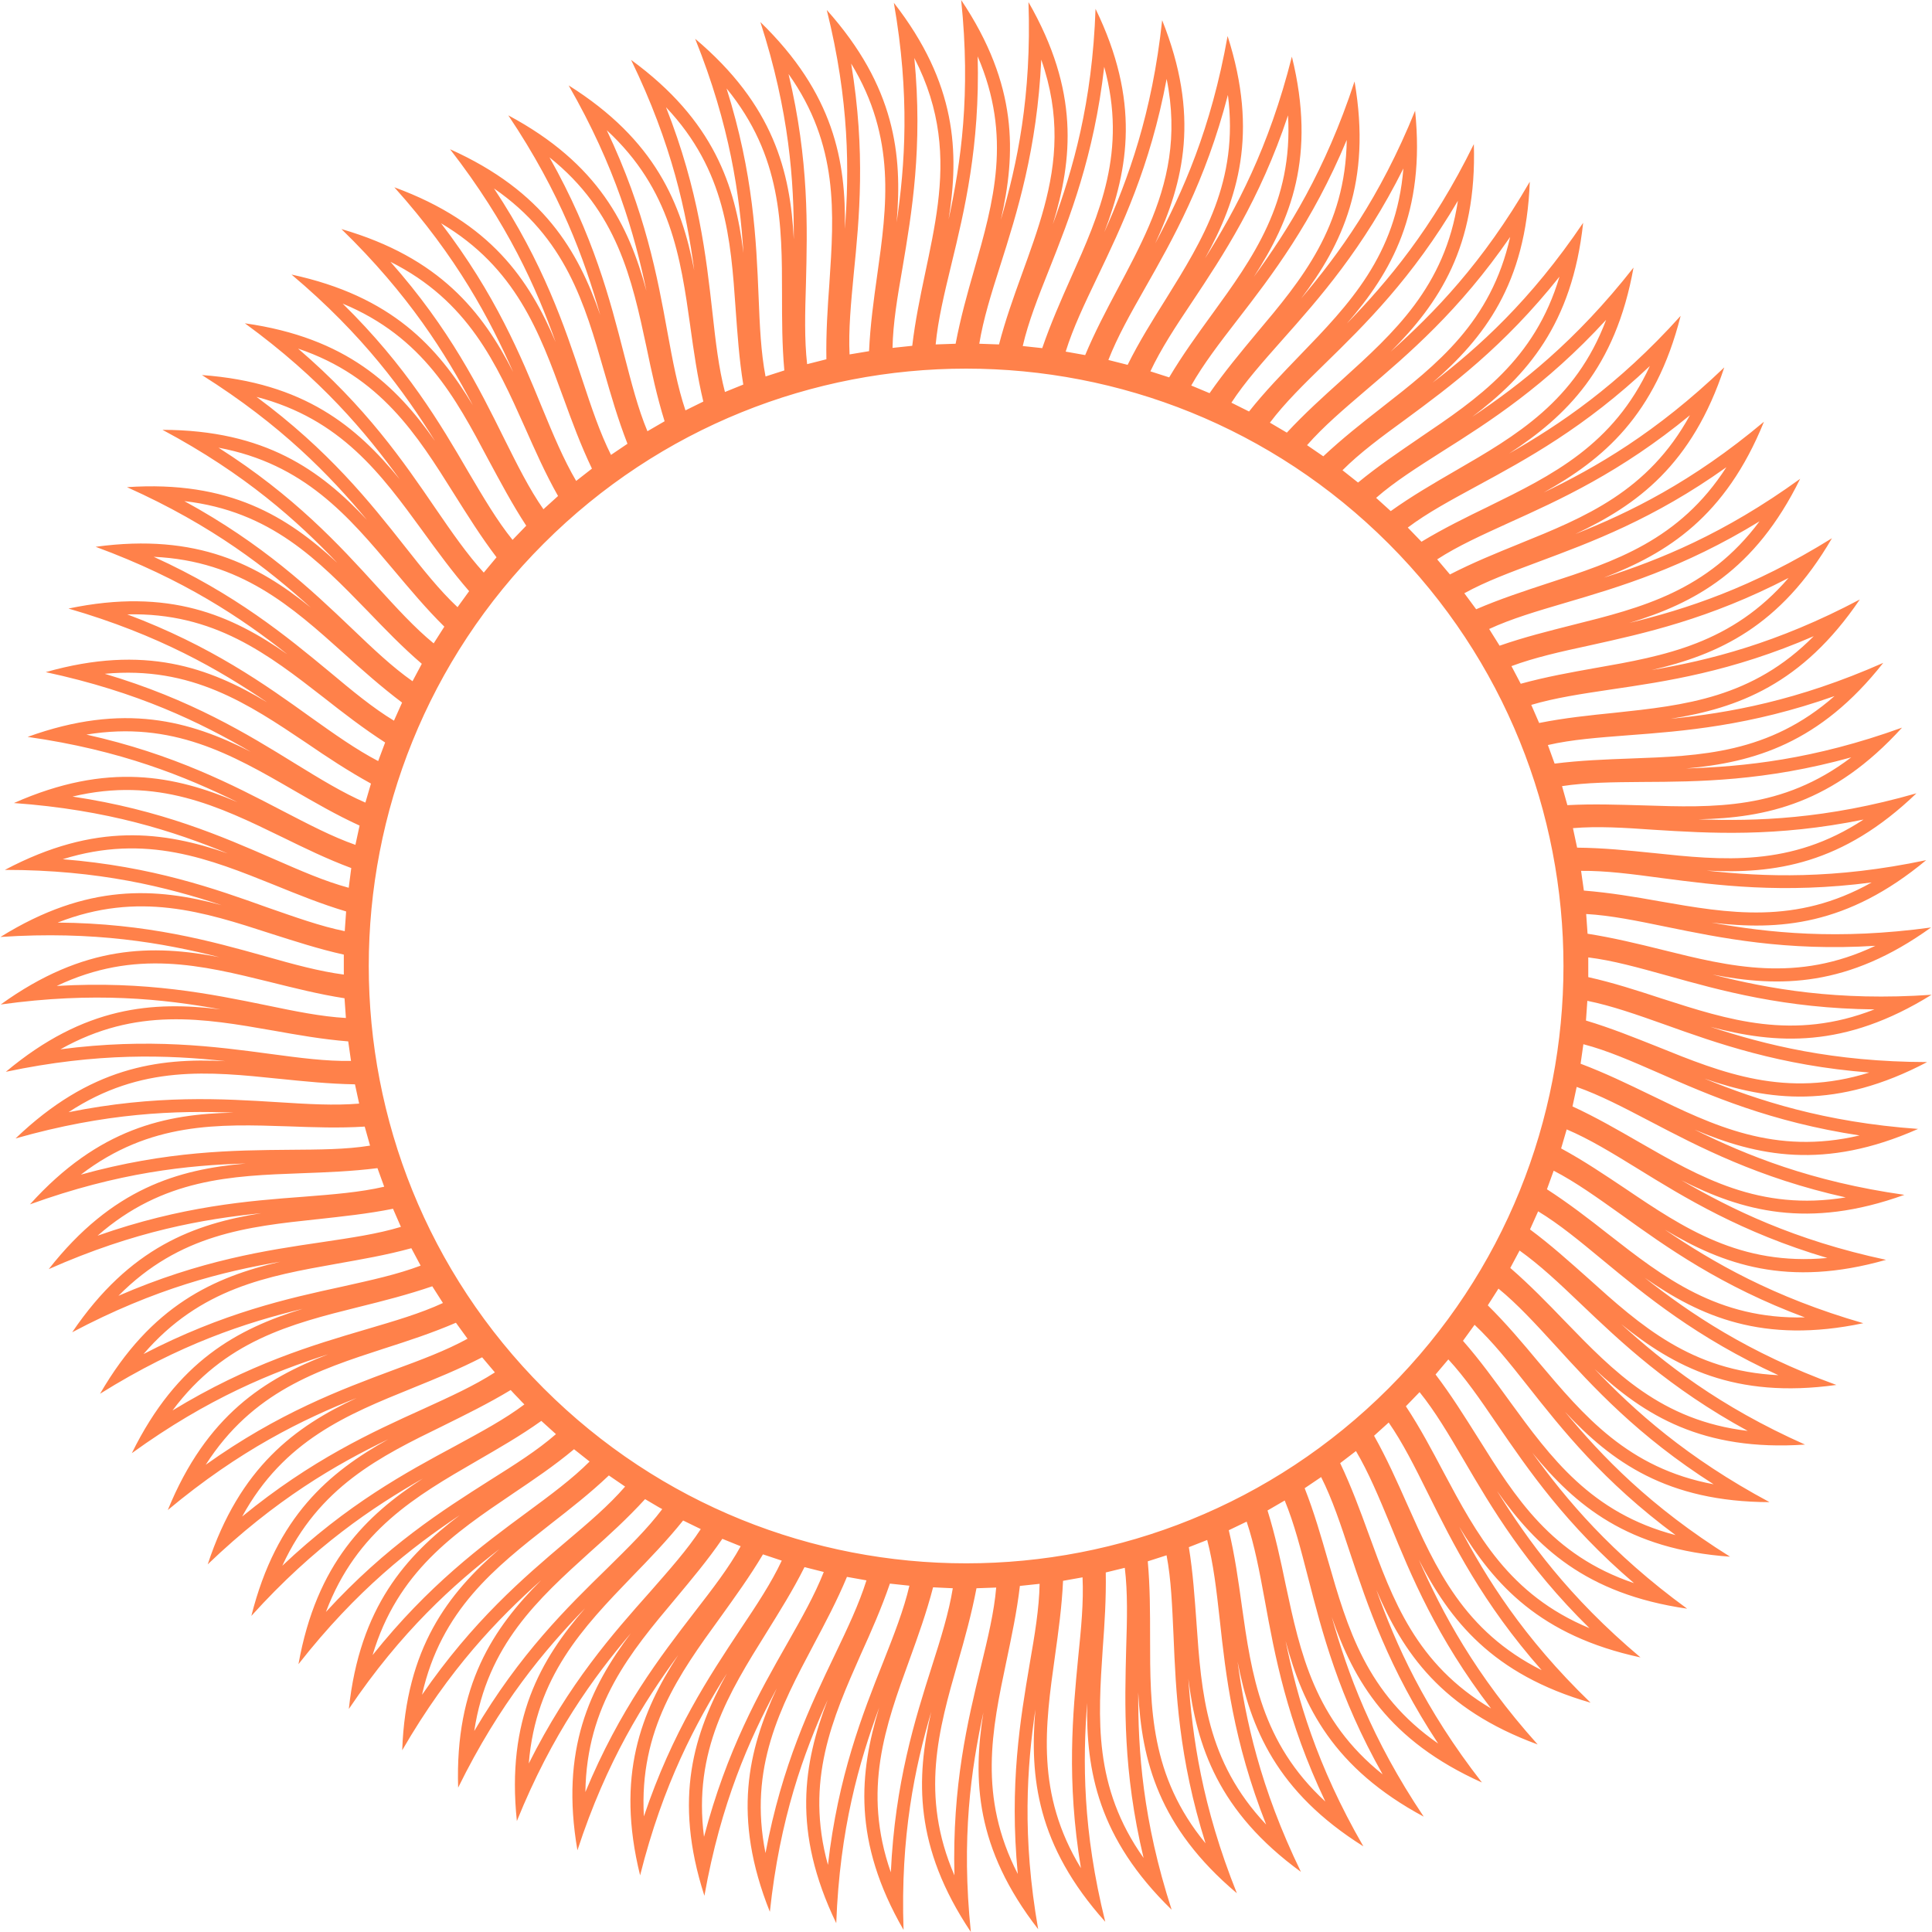 <?xml version="1.0" encoding="utf-8"?>
<svg viewBox="0 0 500 500" xmlns="http://www.w3.org/2000/svg">
  <path d="M 317.697 9.31 C 325.806 34.598 320.34 51.539 311.871 66.855 C 319.859 54.182 328.389 38.264 334.336 14.655 C 340.702 40.423 334.034 56.941 324.487 71.657 C 333.318 59.584 342.927 44.268 350.556 21.083 C 355.061 47.27 347.313 63.25 336.739 77.246 C 346.409 65.832 357.102 51.238 366.23 28.651 C 368.934 55.079 360.103 70.456 348.572 83.731 C 359.024 72.977 370.679 59.225 381.428 37.298 C 382.267 63.849 372.357 78.566 359.925 90.997 C 371.097 81.026 383.713 68.113 395.905 47.03 C 394.943 73.519 384.01 87.515 370.736 99.047 C 382.631 89.918 396.085 77.845 409.718 57.662 C 406.895 84.032 395.002 97.308 381.006 107.878 C 393.437 99.527 407.674 88.477 422.753 69.254 C 418.069 95.441 405.275 107.756 390.557 117.369 C 403.592 109.919 418.611 99.891 434.945 81.747 C 428.455 107.516 414.823 118.929 399.506 127.459 C 413.022 120.97 428.639 111.96 446.239 95.084 C 437.949 120.31 423.595 130.762 407.677 138.213 C 421.613 132.685 437.832 124.819 456.513 109.141 C 446.541 133.768 431.466 143.198 415.067 149.503 C 429.364 144.937 446.122 138.213 465.882 123.915 C 454.167 147.76 438.492 156.111 421.673 161.214 C 436.268 157.67 453.449 152.143 474.109 139.292 C 460.773 162.237 444.557 169.447 427.437 173.41 C 442.215 170.889 459.751 166.563 481.315 155.15 C 466.419 177.134 449.719 183.26 432.362 186.026 C 447.318 184.523 465.099 181.403 487.384 171.549 C 470.985 192.393 453.869 197.317 436.386 198.881 C 451.404 198.4 469.303 196.6 492.248 188.311 C 474.406 207.952 457.05 211.676 439.51 212.038 C 454.467 212.58 472.488 212.038 495.97 205.309 C 476.809 223.749 459.208 226.213 441.669 225.312 C 456.565 226.934 474.586 227.655 498.493 222.608 C 478.069 239.606 460.35 240.869 442.932 238.767 C 457.648 241.411 475.608 243.334 499.755 240.03 C 478.252 255.529 460.472 255.586 443.233 252.221 C 457.771 255.944 475.548 259.129 499.877 257.448 C 477.352 271.444 459.572 270.242 442.635 265.737 C 456.871 270.421 474.35 274.808 498.737 274.865 C 475.25 287.24 457.653 284.837 441.074 279.13 C 454.948 284.776 472.068 290.421 496.394 292.165 C 472.129 302.919 454.707 299.191 438.549 292.344 C 452.003 299.012 468.704 305.798 492.85 309.224 C 467.864 318.234 450.805 313.367 435.127 305.439 C 448.101 312.947 464.26 320.938 488.105 326.043 C 462.639 333.31 445.877 327.245 430.863 318.234 C 443.237 326.642 458.854 335.713 482.219 342.442 C 456.272 347.909 439.991 340.699 425.637 330.67 C 437.409 339.921 452.306 350.071 475.251 358.421 C 448.941 362.087 433.205 353.737 419.568 342.682 C 430.68 352.772 444.856 363.945 467.14 373.856 C 440.651 375.656 425.515 366.287 412.66 354.275 C 423.051 365.147 436.447 377.22 457.951 388.752 C 431.401 388.692 416.986 378.239 405.034 365.387 C 414.585 376.919 427.078 389.953 447.742 402.87 C 421.315 401.009 407.677 389.595 396.565 375.961 C 405.334 388.096 416.928 401.97 436.63 416.324 C 410.321 412.54 397.526 400.227 387.436 385.871 C 395.367 398.605 405.876 413.203 424.557 428.939 C 398.61 423.354 386.715 410.137 377.644 395.122 C 384.613 408.336 394.101 423.713 411.64 440.654 C 386.173 433.326 375.179 419.269 367.191 403.651 C 373.257 417.346 381.668 433.326 397.945 451.464 C 373.016 442.337 363.045 427.619 356.197 411.46 C 361.244 425.574 368.572 442.095 383.529 461.314 C 359.321 450.442 350.372 435.065 344.665 418.487 C 348.75 432.903 354.877 449.901 368.453 470.145 C 345.088 457.591 337.219 441.615 332.713 424.675 C 335.715 439.331 340.644 456.691 352.835 477.832 C 330.37 463.718 323.641 447.257 320.281 430.019 C 322.322 444.854 326.048 462.516 336.68 484.44 C 315.238 468.823 309.71 451.885 307.547 434.464 C 308.57 449.42 311.03 467.32 320.101 489.967 C 299.799 472.847 295.473 455.547 294.573 438.007 C 294.511 453.026 295.713 471.042 303.22 494.232 C 284.177 475.731 281.057 458.251 281.354 440.712 C 280.214 455.608 280.153 473.69 286.039 497.356 C 268.319 477.592 266.458 459.934 267.957 442.394 C 265.794 457.229 264.474 475.25 268.678 499.278 C 252.4 478.317 251.74 460.537 254.502 443.176 C 251.317 457.832 248.734 475.731 251.26 500 C 236.482 477.955 237.084 460.175 240.986 443.058 C 236.782 457.413 232.998 475.074 233.838 499.462 C 220.563 476.455 222.424 458.737 227.532 441.918 C 222.367 455.975 217.321 473.331 216.42 497.719 C 204.888 473.813 207.952 456.333 214.197 439.934 C 208.07 453.568 201.822 470.509 199.24 494.774 C 189.39 470.146 193.655 452.846 201.04 436.928 C 193.953 450.142 186.563 466.603 182.299 490.627 C 174.132 465.339 179.655 448.459 188.124 433.083 C 180.135 445.755 171.606 461.673 165.659 485.34 C 159.293 459.572 165.961 443.054 175.509 428.338 C 166.678 440.411 157.008 455.669 149.439 478.855 C 144.935 452.724 152.682 436.749 163.256 422.691 C 153.586 434.105 142.893 448.7 133.765 471.286 C 131.003 444.916 139.892 429.481 151.423 416.207 C 140.971 426.961 129.317 440.773 118.567 462.639 C 117.728 436.089 127.638 421.372 140.07 408.94 C 128.898 418.912 116.283 431.885 104.09 452.969 C 105.052 426.419 115.985 412.423 129.259 400.892 C 117.365 410.081 103.911 422.094 90.277 442.277 C 93.1 415.906 104.994 402.692 118.99 392.122 C 106.558 400.412 92.321 411.463 77.242 430.684 C 81.926 404.554 94.72 392.183 109.438 382.631 C 96.403 390.081 81.384 400.109 65.051 418.191 C 71.54 392.423 85.173 381.01 100.489 372.48 C 87.035 378.969 71.356 387.979 53.756 404.854 C 62.045 379.686 76.4 369.176 92.318 361.787 C 78.383 367.314 62.163 375.18 43.426 390.797 C 53.458 366.231 68.534 356.801 84.933 350.492 C 70.636 355.058 53.878 361.783 34.118 376.08 C 45.833 352.235 61.508 343.884 78.327 338.719 C 63.732 342.263 46.551 347.791 25.891 360.704 C 39.166 337.758 55.443 330.491 72.563 326.524 C 57.785 329.046 40.249 333.372 18.685 344.785 C 33.581 322.801 50.281 316.731 67.639 313.97 C 52.742 315.473 34.962 318.536 12.616 328.446 C 29.015 307.542 46.131 302.617 63.614 301.114 C 48.657 301.534 30.697 303.395 7.752 311.684 C 25.532 291.982 42.95 288.259 60.49 287.957 C 45.533 287.359 27.455 287.957 4.03 294.625 C 23.191 276.246 40.792 273.721 58.331 274.621 C 43.435 273 25.353 272.34 1.507 277.383 C 21.87 260.324 39.65 259.061 57.068 261.224 C 42.29 258.52 24.392 256.601 0.184 259.961 C 21.748 244.405 39.528 244.405 56.767 247.709 C 42.229 244.044 24.452 240.862 0.123 242.483 C 22.648 228.487 40.428 229.688 57.365 234.255 C 43.129 229.57 25.65 225.126 1.263 225.126 C 24.75 212.694 42.347 215.154 58.926 220.861 C 45.052 215.154 27.932 209.57 3.606 207.826 C 27.871 197.072 45.293 200.738 61.451 207.586 C 47.997 200.979 31.296 194.132 7.15 190.706 C 32.078 181.695 49.195 186.564 64.873 194.552 C 51.899 186.984 35.679 179.053 11.834 173.948 C 37.423 166.681 54.12 172.746 69.138 181.757 C 56.764 173.349 41.147 164.279 17.721 157.492 C 43.73 152.025 59.949 159.235 74.365 169.325 C 62.593 160.012 47.636 149.923 24.751 141.512 C 51.061 137.907 66.797 146.197 80.434 157.251 C 69.322 147.219 55.146 136.049 32.861 126.078 C 59.35 124.277 74.426 133.707 87.282 145.659 C 76.952 134.848 63.555 122.714 42.052 111.239 C 68.602 111.3 82.957 121.691 94.969 134.547 C 85.36 123.014 72.863 110.041 52.261 97.063 C 78.688 98.985 92.326 110.399 103.438 124.033 C 94.669 111.898 83.075 98.024 63.373 83.67 C 89.682 87.393 102.477 99.707 112.567 114.123 C 104.636 101.39 94.066 86.734 75.446 71.055 C 101.393 76.639 113.287 89.796 122.359 104.872 C 115.389 91.597 105.841 76.281 88.363 59.283 C 113.829 66.671 124.823 80.667 132.812 96.285 C 126.746 82.591 118.335 66.611 102.058 48.472 C 126.987 57.6 136.958 72.378 143.806 88.537 C 138.759 74.423 131.431 57.902 116.474 38.623 C 140.682 49.495 149.57 64.871 155.338 81.511 C 151.253 67.095 145.126 50.097 131.55 29.853 C 154.915 42.346 162.724 58.326 167.29 75.263 C 164.226 60.607 159.302 43.247 147.168 22.105 C 169.633 36.219 176.362 52.741 179.665 69.979 C 177.681 55.082 173.958 37.424 163.327 15.498 C 184.769 31.176 190.296 48.052 192.399 65.474 C 191.438 50.517 188.973 32.618 179.906 10.032 C 200.208 27.152 204.534 44.391 205.434 61.931 C 205.496 46.913 204.293 28.953 196.787 5.707 C 215.829 24.208 218.95 41.687 218.653 59.227 C 219.793 44.331 219.854 26.249 213.968 2.583 C 231.688 22.404 233.549 40.066 232.05 57.544 C 234.213 42.71 235.532 24.75 231.328 0.721 C 247.606 21.625 248.266 39.405 245.504 56.762 C 248.689 42.106 251.272 24.265 248.747 0 C 263.525 22.045 262.923 39.825 259.02 56.884 C 263.224 42.53 267.008 24.868 266.169 0.542 C 279.383 23.549 277.583 41.207 272.474 58.025 C 277.639 43.967 282.686 26.611 283.525 2.281 C 295.118 26.127 292.054 43.667 285.806 60.066 C 291.932 46.372 298.181 29.43 300.763 5.226 C 310.613 29.854 306.348 47.092 298.962 63.011 C 306.05 49.797 313.439 33.337 317.703 9.312 L 317.697 9.31 Z M 376.682 121.819 C 392.361 112.748 407.738 103.859 415.664 82.777 C 399.925 99.896 385.452 109.147 373.257 116.834 C 366.767 120.976 360.943 124.642 356.137 128.846 L 359.921 132.272 C 365.387 128.366 371.094 125.062 376.678 121.82 L 376.682 121.819 Z M 393.322 140.678 C 410.08 133.892 426.54 127.224 437.351 107.46 C 419.391 122.238 403.713 129.326 390.56 135.272 C 383.591 138.458 377.285 141.28 371.941 144.763 L 375.244 148.669 C 381.191 145.606 387.256 143.142 393.326 140.681 L 393.322 140.678 Z M 425.338 208.434 C 443.477 209.033 461.2 209.637 479.098 196.003 C 456.752 202.19 439.514 202.309 425.037 202.37 C 417.408 202.431 410.561 202.488 404.255 203.449 L 405.636 208.374 C 412.243 208.016 418.85 208.256 425.339 208.435 L 425.338 208.434 Z M 429.003 270.904 C 445.761 277.69 462.222 284.297 483.786 277.572 C 460.601 275.771 444.38 270.003 430.808 265.14 C 423.541 262.558 417.052 260.277 410.804 259.014 L 410.446 264.118 C 416.873 266.04 422.939 268.501 429.008 270.905 L 429.003 270.904 Z M 416.27 319.437 C 430.568 330.61 444.56 341.482 467.085 340.941 C 445.341 332.831 431.345 322.803 419.63 314.39 C 413.382 309.946 407.797 305.922 402.09 302.977 L 400.347 307.783 C 405.932 311.388 411.158 315.412 416.266 319.437 L 416.27 319.437 Z M 367.434 113.287 C 382.453 103.136 397.166 93.226 403.593 71.6 C 389.117 89.8 375.303 100.012 363.65 108.602 C 357.464 113.107 351.936 117.193 347.435 121.698 L 351.46 124.884 C 356.625 120.619 362.092 116.953 367.439 113.291 L 367.434 113.287 Z M 400.591 150.949 C 417.769 145.364 434.649 139.837 446.783 120.916 C 427.924 134.37 411.765 140.317 398.25 145.364 C 391.041 148.069 384.616 150.411 378.967 153.531 L 382.03 157.674 C 388.157 155.031 394.405 152.99 400.592 150.945 L 400.591 150.949 Z M 407.138 161.703 C 424.678 157.32 441.916 152.994 455.371 134.912 C 435.55 147.046 419.033 151.91 405.155 155.996 C 397.827 158.159 391.219 160.081 385.391 162.782 L 388.095 167.108 C 394.462 164.884 400.768 163.324 407.138 161.703 Z M 412.906 172.875 C 430.747 169.751 448.164 166.627 462.882 149.568 C 442.278 160.26 425.46 163.922 411.346 167.046 C 403.838 168.667 397.11 170.17 391.163 172.391 L 393.566 176.957 C 400.112 175.156 406.54 174.012 412.907 172.871 L 412.906 172.875 Z M 422.034 196.301 C 440.115 195.641 457.834 195.038 474.771 180.142 C 452.849 187.89 435.729 189.213 421.313 190.293 C 413.684 190.892 406.836 191.373 400.591 192.815 L 402.335 197.621 C 409.003 196.782 415.549 196.541 422.038 196.301 L 422.034 196.301 Z M 427.802 220.749 C 445.822 222.672 463.48 224.472 482.283 212.101 C 459.578 216.724 442.397 215.644 427.982 214.745 C 420.291 214.203 413.505 213.783 407.078 214.325 L 408.157 219.372 C 414.886 219.432 421.37 220.093 427.798 220.753 L 427.802 220.749 Z M 429.423 233.242 C 447.265 236.366 464.743 239.429 484.384 228.379 C 461.378 231.381 444.319 229.099 430.026 227.238 C 422.396 226.216 415.61 225.315 409.182 225.376 L 409.903 230.48 C 416.632 231.022 423.056 232.101 429.426 233.242 L 429.423 233.242 Z M 430.144 245.795 C 447.744 250.178 464.983 254.444 485.345 244.773 C 462.16 246.215 445.28 242.732 431.166 239.848 C 423.598 238.288 416.869 236.904 410.502 236.545 L 410.861 241.649 C 417.407 242.671 423.834 244.231 430.144 245.792 L 430.144 245.795 Z M 430.026 258.411 C 447.203 263.938 464.083 269.461 485.105 261.234 C 461.92 260.994 445.341 256.37 431.406 252.463 C 424.018 250.422 417.41 248.557 411.043 247.779 L 411.043 252.883 C 417.533 254.325 423.777 256.366 430.026 258.411 Z M 427.08 283.339 C 443.358 291.27 459.337 299.018 481.259 293.853 C 458.314 290.37 442.518 283.523 429.3 277.694 C 422.274 274.63 416.025 271.868 409.777 270.243 L 409.056 275.29 C 415.423 277.694 421.247 280.517 427.076 283.339 L 427.08 283.339 Z M 424.319 295.652 C 439.997 304.663 455.374 313.551 477.659 309.889 C 455.015 304.842 439.757 296.854 426.901 290.125 C 420.115 286.581 414.045 283.396 408.041 281.294 L 406.962 286.341 C 412.97 289.103 418.677 292.406 424.323 295.652 L 424.319 295.652 Z M 420.714 307.665 C 435.733 317.816 450.445 327.669 472.914 325.563 C 450.629 318.956 435.973 309.946 423.72 302.378 C 417.174 298.354 411.288 294.749 405.459 292.288 L 404.017 297.213 C 409.904 300.398 415.308 304.061 420.714 307.665 Z M 411.044 330.85 C 424.498 342.985 437.713 354.818 460.238 355.897 C 439.094 346.227 425.819 335.233 414.706 326.044 C 408.82 321.18 403.534 316.793 398.067 313.49 L 395.964 318.175 C 401.309 322.138 406.176 326.525 411.04 330.847 L 411.044 330.85 Z M 404.979 341.901 C 417.594 354.936 429.907 367.669 452.312 370.313 C 431.948 359.201 419.455 347.306 409.003 337.335 C 403.476 332.048 398.49 327.363 393.264 323.64 L 390.861 328.145 C 395.908 332.529 400.47 337.216 404.975 341.901 L 404.979 341.901 Z M 398.193 352.533 C 409.847 366.349 421.26 379.983 443.484 384.129 C 423.843 371.636 412.25 358.903 402.519 348.21 C 397.353 342.565 392.727 337.518 387.802 333.494 L 385.04 337.82 C 389.786 342.504 393.99 347.49 398.193 352.537 L 398.193 352.533 Z M 390.685 362.622 C 401.317 377.217 411.769 391.575 433.634 397.282 C 414.953 383.466 404.261 369.95 395.312 358.598 C 390.567 352.59 386.301 347.246 381.618 342.859 L 378.616 347.002 C 382.999 351.988 386.844 357.331 390.689 362.619 L 390.685 362.622 Z M 382.518 372.114 C 392.128 387.49 401.5 402.509 422.881 409.715 C 405.223 394.639 395.549 380.403 387.381 368.509 C 383.055 362.142 379.153 356.497 374.828 351.812 L 371.524 355.718 C 375.549 361.005 379.031 366.59 382.518 372.117 L 382.518 372.114 Z M 373.63 381.063 C 382.16 397.042 390.509 412.717 411.353 421.368 C 394.774 405.091 386.065 390.252 378.799 377.82 C 374.892 371.152 371.41 365.266 367.385 360.28 L 363.841 363.946 C 367.507 369.473 370.57 375.298 373.633 381.066 L 373.63 381.063 Z M 364.2 389.352 C 371.589 405.931 378.856 422.146 398.978 432.24 C 383.601 414.822 375.971 399.384 369.544 386.468 C 366.118 379.56 363.055 373.433 359.393 368.146 L 355.608 371.572 C 358.912 377.457 361.556 383.404 364.199 389.352 L 364.2 389.352 Z M 354.228 397.042 C 360.416 414.04 366.481 430.679 385.882 442.15 C 371.768 423.71 365.219 407.852 359.752 394.455 C 356.807 387.367 354.167 381.001 350.921 375.534 L 346.835 378.658 C 349.719 384.724 352 390.911 354.225 397.037 L 354.228 397.042 Z M 343.715 403.95 C 348.7 421.31 353.625 438.37 372.187 451.221 C 359.393 431.82 353.927 415.481 349.36 401.787 C 346.957 394.521 344.794 387.971 341.91 382.264 L 337.646 385.149 C 340.109 391.397 341.91 397.702 343.711 403.951 L 343.715 403.95 Z M 332.721 410.077 C 336.505 427.797 340.228 445.157 357.829 459.209 C 346.415 439.026 342.15 422.329 338.546 408.333 C 336.623 400.883 334.942 394.275 332.481 388.329 L 328.036 390.911 C 330.02 397.278 331.402 403.706 332.721 410.072 L 332.721 410.077 Z M 321.368 415.482 C 323.89 433.381 326.415 450.982 342.994 466.241 C 333.023 445.279 329.899 428.339 327.316 414.101 C 325.935 406.595 324.672 399.865 322.631 393.8 L 318.008 396.023 C 319.568 402.513 320.472 408.997 321.372 415.486 L 321.368 415.482 Z M 309.654 420.049 C 310.916 438.13 312.175 455.789 327.674 472.188 C 319.145 450.562 317.222 433.504 315.661 419.088 C 314.823 411.519 314.04 404.672 312.419 398.546 L 307.673 400.407 C 308.753 407.015 309.176 413.56 309.657 420.049 L 309.654 420.049 Z M 297.641 423.771 C 297.641 441.91 297.641 459.633 311.996 477.051 C 305.026 454.945 304.305 437.707 303.707 423.291 C 303.347 415.6 303.107 408.753 301.906 402.509 L 297.042 404.069 C 297.641 410.677 297.641 417.283 297.641 423.772 L 297.641 423.771 Z M 285.388 426.655 C 284.186 444.737 282.924 462.455 295.959 480.834 C 290.553 458.247 291.094 441.07 291.454 426.594 C 291.694 418.965 291.873 412.117 291.094 405.75 L 286.17 406.952 C 286.289 413.682 285.869 420.227 285.388 426.655 Z M 273.013 428.696 C 270.492 446.656 268.027 464.256 279.743 483.479 C 275.959 460.594 277.64 443.474 279.021 429.058 C 279.803 421.429 280.464 414.642 280.162 408.215 L 275.115 409.115 C 274.814 415.783 273.914 422.268 273.013 428.696 Z M 260.46 429.898 C 256.736 447.618 253.071 464.916 263.405 484.978 C 261.181 461.853 264.064 444.913 266.468 430.676 C 267.788 423.108 268.932 416.322 269.051 409.894 L 263.946 410.435 C 263.164 417.165 261.783 423.531 260.464 429.898 L 260.46 429.898 Z M 247.906 430.199 C 242.92 447.559 238.057 464.676 247.006 485.34 C 246.407 462.155 250.432 445.397 253.853 431.34 C 255.654 423.889 257.279 417.225 257.816 410.858 L 252.713 411.038 C 251.45 417.645 249.711 423.951 247.906 430.199 Z M 235.353 429.6 C 229.165 446.598 223.1 463.299 230.546 484.562 C 231.626 461.376 236.794 444.977 241.178 431.221 C 243.52 423.893 245.561 417.347 246.583 411.038 L 241.48 410.798 C 239.797 417.286 237.573 423.47 235.353 429.6 Z M 222.799 428.097 C 215.471 444.676 208.261 460.892 214.27 482.64 C 216.913 459.573 223.219 443.597 228.568 430.142 C 231.39 422.994 233.911 416.566 235.354 410.379 L 230.307 409.837 C 228.144 416.142 225.5 422.15 222.799 428.097 Z M 210.486 425.816 C 202.017 441.796 193.667 457.47 198.111 479.576 C 202.375 456.749 209.826 441.254 216.071 428.219 C 219.374 421.311 222.319 415.124 224.238 408.997 L 219.191 408.097 C 216.609 414.284 213.545 420.052 210.482 425.816 L 210.486 425.816 Z M 198.294 422.631 C 188.743 437.947 179.312 453.026 182.197 475.368 C 188.083 452.904 196.551 437.947 203.701 425.392 C 207.485 418.724 210.849 412.777 213.192 406.83 L 208.205 405.567 C 205.204 411.576 201.717 417.099 198.295 422.627 L 198.294 422.631 Z M 186.4 418.606 C 175.768 433.262 165.378 447.617 166.637 470.085 C 174.025 448.101 183.574 433.804 191.565 421.73 C 195.83 415.364 199.614 409.657 202.319 403.889 L 197.455 402.268 C 194.03 408.035 190.188 413.318 186.404 418.605 L 186.4 418.606 Z M 174.807 413.743 C 163.153 427.617 151.801 441.193 151.5 463.78 C 160.389 442.337 170.901 428.7 179.732 417.229 C 184.417 411.164 188.621 405.755 191.687 400.17 L 186.942 398.247 C 183.158 403.774 178.954 408.761 174.807 413.746 L 174.807 413.743 Z M 163.516 408.098 C 150.963 421.133 138.649 433.926 136.848 456.391 C 147.239 435.609 158.652 422.754 168.262 411.942 C 173.308 406.174 177.871 401.07 181.357 395.727 L 176.791 393.502 C 172.648 398.667 168.082 403.412 163.516 408.097 L 163.516 408.098 Z M 152.706 401.67 C 139.313 413.805 126.095 425.698 122.735 447.98 C 134.507 427.976 146.82 415.964 157.154 405.874 C 162.621 400.468 167.546 395.662 171.39 390.558 C 170.792 390.256 170.188 389.898 169.59 389.535 C 168.751 389.054 167.847 388.513 166.946 387.975 C 162.38 392.96 157.577 397.344 152.71 401.669 L 152.706 401.67 Z M 142.376 394.521 C 128.14 405.693 114.144 416.627 109.219 438.61 C 122.372 419.51 135.468 408.337 146.519 398.964 C 152.344 394.039 157.569 389.595 161.777 384.728 L 157.573 381.844 C 152.71 386.468 147.541 390.492 142.376 394.517 L 142.376 394.521 Z M 132.584 386.652 C 117.566 396.803 102.853 406.773 96.425 428.339 C 110.902 410.2 124.715 399.988 136.368 391.398 C 142.556 386.831 148.083 382.749 152.584 378.244 L 148.56 375.059 C 143.395 379.385 137.928 383.047 132.58 386.652 L 132.584 386.652 Z M 123.333 378.121 C 107.655 387.193 92.278 396.081 84.351 417.164 C 100.03 400.044 114.564 390.855 126.759 383.107 C 133.248 379.022 139.072 375.36 143.879 371.152 L 140.095 367.726 C 134.629 371.632 128.922 374.875 123.337 378.117 L 123.333 378.121 Z M 114.686 368.993 C 98.409 376.924 82.49 384.733 73.06 405.214 C 89.94 389.234 105.077 381.067 117.81 374.22 C 124.538 370.554 130.605 367.311 135.708 363.466 C 135.228 362.985 134.746 362.504 134.266 361.962 C 133.545 361.242 132.824 360.459 132.164 359.739 C 126.397 363.222 120.51 366.106 114.686 368.99 L 114.686 368.993 Z M 106.698 359.262 C 89.94 366.048 73.479 372.716 62.669 392.481 C 80.629 377.764 96.306 370.615 109.459 364.668 C 116.429 361.483 122.673 358.66 128.078 355.177 L 124.775 351.271 C 118.827 354.334 112.762 356.798 106.693 359.259 L 106.698 359.262 Z M 99.431 348.989 C 82.254 354.574 65.374 360.101 53.239 379.082 C 72.098 365.628 88.257 359.62 101.773 354.577 C 108.982 351.933 115.407 349.53 120.995 346.466 L 117.993 342.324 C 111.867 344.967 105.618 347.008 99.43 348.992 L 99.431 348.989 Z M 92.885 338.235 C 75.345 342.618 58.107 346.944 44.652 365.026 C 64.473 352.953 80.991 348.088 94.869 344.003 C 102.196 341.84 108.804 339.918 114.632 337.217 L 111.87 332.891 C 105.564 335.054 99.197 336.675 92.887 338.236 L 92.885 338.235 Z M 87.117 327.062 C 69.275 330.247 51.858 333.31 37.141 350.427 C 57.744 339.735 74.562 336.011 88.676 332.949 C 96.184 331.266 102.852 329.825 108.86 327.544 L 106.456 323.038 C 99.911 324.839 93.483 325.922 87.116 327.062 L 87.117 327.062 Z M 82.132 315.53 C 64.111 317.453 46.51 319.314 30.653 335.351 C 51.977 326.1 68.974 323.579 83.272 321.477 C 90.84 320.337 97.626 319.375 103.753 317.514 L 101.712 312.829 C 95.105 314.149 88.617 314.812 82.132 315.534 L 82.132 315.53 Z M 77.989 303.636 C 59.907 304.296 42.189 304.955 25.251 319.795 C 47.117 312.104 64.294 310.784 78.71 309.705 C 86.339 309.105 93.186 308.564 99.431 307.122 L 97.687 302.315 C 91.019 303.155 84.473 303.395 77.984 303.636 L 77.989 303.636 Z M 74.685 291.501 C 56.547 290.901 38.823 290.299 20.925 303.994 C 43.272 297.807 60.51 297.689 74.986 297.566 C 82.615 297.505 89.463 297.505 95.768 296.486 L 94.387 291.562 C 87.78 291.982 81.174 291.741 74.684 291.501 L 74.685 291.501 Z M 72.22 279.188 C 54.2 277.326 36.542 275.464 17.74 287.835 C 40.444 283.269 57.626 284.353 72.041 285.253 C 79.671 285.734 86.517 286.153 92.945 285.611 L 91.866 280.625 C 85.136 280.507 78.652 279.844 72.224 279.184 L 72.22 279.188 Z M 70.599 266.695 C 52.758 263.571 35.279 260.507 15.638 271.558 C 38.645 268.556 55.703 270.837 69.997 272.76 C 77.627 273.782 84.413 274.683 90.84 274.561 L 90.12 269.514 C 83.39 268.972 76.967 267.831 70.596 266.691 L 70.599 266.695 Z M 69.879 254.141 C 52.278 249.815 35.039 245.493 14.677 255.164 C 37.862 253.783 54.742 257.265 68.856 260.149 C 76.364 261.709 83.092 263.094 89.52 263.453 L 89.162 258.348 C 82.554 257.326 76.188 255.705 69.879 254.145 L 69.879 254.141 Z M 69.997 241.587 C 52.819 236.003 35.878 230.537 14.917 238.764 C 38.103 238.944 54.682 243.571 68.616 247.473 C 76.005 249.575 82.612 251.379 88.979 252.219 L 88.979 247.053 C 82.491 245.612 76.246 243.571 69.997 241.587 Z M 71.019 229.034 C 54.262 222.304 37.801 215.64 16.237 222.366 C 39.422 224.227 55.643 229.995 69.215 234.859 C 76.481 237.38 82.97 239.722 89.218 240.985 L 89.577 235.881 C 83.149 233.959 77.084 231.498 71.014 229.034 L 71.019 229.034 Z M 72.942 216.602 C 56.665 208.672 40.686 200.924 18.763 206.15 C 41.708 209.576 57.505 216.48 70.722 222.248 C 77.749 225.31 83.998 228.073 90.246 229.755 L 90.906 224.651 C 84.6 222.308 78.715 219.425 72.946 216.601 L 72.942 216.602 Z M 75.704 204.35 C 60.025 195.278 44.588 186.451 22.364 190.113 C 45.008 195.16 60.266 203.148 73.06 209.816 C 79.908 213.36 85.973 216.545 91.981 218.647 L 93.06 213.661 C 86.995 210.899 81.345 207.596 75.7 204.35 L 75.704 204.35 Z M 79.308 192.276 C 64.29 182.187 49.577 172.273 27.109 174.378 C 49.394 180.985 64.05 189.995 76.302 197.563 C 82.848 201.588 88.734 205.192 94.563 207.715 L 96.005 202.79 C 90.12 199.547 84.653 195.942 79.308 192.276 Z M 83.753 180.504 C 69.455 169.392 55.463 158.459 32.938 159 C 54.682 167.167 68.678 177.2 80.392 185.611 C 86.64 190.056 92.225 194.019 97.871 196.964 L 99.671 192.157 C 94.086 188.552 88.861 184.527 83.753 180.503 L 83.753 180.504 Z M 88.979 169.09 C 75.525 157.017 62.31 145.123 39.785 144.104 C 60.93 153.713 74.205 164.707 85.317 173.897 C 91.203 178.821 96.49 183.208 101.957 186.512 L 104.058 181.827 C 98.713 177.803 93.785 173.419 88.982 169.094 L 88.979 169.09 Z M 95.044 158.039 C 82.429 145.066 70.116 132.271 47.712 129.689 C 68.075 140.801 80.568 152.634 91.02 162.606 C 96.547 167.893 101.534 172.638 106.759 176.3 L 109.162 171.794 C 104.115 167.469 99.553 162.723 95.047 158.038 L 95.044 158.039 Z M 109.342 137.376 C 98.65 122.719 88.258 108.423 66.393 102.716 C 85.074 116.532 95.766 129.987 104.715 141.339 C 109.46 147.347 113.725 152.753 118.409 157.136 L 121.411 152.994 C 117.028 147.947 113.183 142.664 109.338 137.377 L 109.342 137.376 Z M 117.509 127.824 C 107.9 112.508 98.466 97.429 77.146 90.223 C 94.804 105.359 104.478 119.535 112.646 131.49 C 116.972 137.796 120.874 143.445 125.199 148.187 L 128.503 144.223 C 124.479 138.936 120.995 133.351 117.509 127.824 Z M 126.34 118.874 C 117.871 102.894 109.521 87.22 88.678 78.569 C 105.257 94.846 113.966 109.684 121.233 122.178 C 125.139 128.785 128.621 134.731 132.647 139.717 L 136.191 136.052 C 132.525 130.467 129.461 124.638 126.341 118.875 L 126.34 118.874 Z M 135.831 110.585 C 128.442 94.067 121.175 77.848 101.053 67.758 C 116.43 85.118 124.06 100.553 130.488 113.53 C 133.912 120.378 136.976 126.565 140.639 131.791 L 144.423 128.365 C 141.119 122.541 138.476 116.532 135.832 110.585 L 135.831 110.585 Z M 145.803 102.956 C 139.615 85.958 133.489 69.257 114.149 57.787 C 128.263 76.227 134.813 92.146 140.279 105.481 C 143.224 112.63 145.863 118.935 149.11 124.464 L 153.195 121.278 C 150.312 115.27 148.03 109.087 145.807 102.956 L 145.803 102.956 Z M 178.659 84.516 C 176.137 66.556 173.612 49.016 157.033 33.701 C 167.005 54.723 170.129 71.603 172.712 85.84 C 174.093 93.408 175.355 100.138 177.396 106.203 L 182.019 103.922 C 180.459 97.433 179.555 90.948 178.655 84.521 L 178.659 84.516 Z M 202.386 76.165 C 202.386 58.083 202.325 40.365 188.032 22.886 C 195.001 45.048 195.722 62.23 196.321 76.706 C 196.623 84.335 196.919 91.183 198.122 97.428 L 202.985 95.867 C 202.386 89.261 202.386 82.714 202.386 76.164 L 202.386 76.165 Z M 227.014 71.241 C 229.535 53.342 231.999 35.741 220.284 16.458 C 224.069 39.403 222.386 56.523 220.945 70.878 C 220.224 78.507 219.564 85.355 219.865 91.722 L 224.911 90.882 C 225.213 84.153 226.114 77.668 227.014 71.241 Z M 253.441 88.96 L 258.545 89.139 C 265.034 64.21 279.507 44.087 269.477 15.435 C 268.398 38.56 263.229 55.02 258.846 68.776 C 256.504 76.104 254.463 82.65 253.44 88.959 L 253.441 88.96 Z M 242.15 89.139 L 247.315 88.96 C 248.578 82.292 250.317 76.047 252.122 69.799 C 257.107 52.381 261.972 35.322 253.022 14.597 C 253.621 37.844 249.597 54.54 246.175 68.598 C 244.374 76.048 242.749 82.774 242.15 89.14 L 242.15 89.139 Z M 417.91 184.463 C 435.931 182.541 453.532 180.679 469.389 164.642 C 448.065 173.893 431.068 176.357 416.77 178.458 C 409.14 179.599 402.354 180.621 396.289 182.422 L 398.329 187.107 C 404.936 185.786 411.424 185.123 417.91 184.463 L 417.91 184.463 Z M 385.356 131.005 C 401.633 123.017 417.552 115.208 426.982 94.724 C 410.102 110.703 394.965 118.871 382.232 125.779 C 375.503 129.445 369.437 132.688 364.334 136.533 L 367.878 140.199 C 373.645 136.716 379.532 133.833 385.356 131.009 L 385.356 131.005 Z M 357.666 105.416 C 371.902 94.304 385.898 83.371 390.823 61.327 C 377.67 80.427 364.514 91.6 353.523 100.973 C 347.698 105.959 342.473 110.403 338.265 115.209 L 342.468 118.094 C 347.332 113.527 352.5 109.445 357.665 105.421 L 357.666 105.416 Z M 347.336 98.268 C 360.729 86.133 373.947 74.239 377.307 51.957 C 365.535 71.961 353.222 84.035 342.888 94.125 C 337.421 99.47 332.496 104.276 328.652 109.384 L 333.034 111.967 C 337.601 107.042 342.464 102.654 347.332 98.272 L 347.336 98.268 Z M 336.464 91.901 C 349.079 78.866 361.392 66.073 363.193 43.608 C 352.802 64.39 341.389 77.245 331.779 88.057 C 326.733 93.763 322.17 98.867 318.684 104.216 L 323.249 106.497 C 327.393 101.27 331.958 96.587 336.463 91.902 L 336.464 91.901 Z M 313.637 81.388 C 324.269 66.732 334.659 52.377 333.34 29.852 C 326.012 51.836 316.46 66.191 308.472 78.207 C 304.207 84.573 300.422 90.342 297.718 96.105 L 302.582 97.665 C 306.007 91.898 309.849 86.614 313.632 81.388 L 313.637 81.388 Z M 264.683 89.555 L 269.73 90.097 C 271.892 83.791 274.537 77.783 277.18 71.836 C 284.569 55.319 291.775 39.099 285.77 17.294 C 283.127 40.361 276.821 56.398 271.472 69.852 C 268.65 76.939 266.129 83.306 264.686 89.555 L 264.683 89.555 Z M 233.568 69.314 C 232.247 76.882 231.103 83.668 230.985 90.035 L 236.089 89.493 C 239.091 63.905 250.565 42.039 236.63 15.012 C 238.855 38.079 235.971 55.077 233.568 69.313 L 233.568 69.314 Z M 156.32 96.043 C 151.334 78.625 146.41 61.566 127.848 48.772 C 140.643 68.113 146.108 84.45 150.675 98.206 C 153.078 105.473 155.24 111.962 158.125 117.729 L 162.39 114.846 C 159.925 108.54 158.125 102.292 156.324 96.043 L 156.32 96.043 Z M 167.314 89.856 C 163.53 72.198 159.807 54.776 142.206 40.723 C 153.62 60.964 157.885 77.604 161.489 91.66 C 163.411 99.049 165.094 105.718 167.555 111.603 L 171.998 109.021 C 170.014 102.654 168.634 96.227 167.313 89.86 L 167.314 89.856 Z M 190.381 79.945 C 189.119 61.864 187.86 44.145 172.361 27.746 C 180.89 49.372 182.753 66.488 184.374 80.846 C 185.213 88.476 185.995 95.262 187.616 101.449 L 192.361 99.526 C 191.282 92.92 190.858 86.431 190.378 79.945 L 190.381 79.945 Z M 214.647 73.278 C 215.848 55.196 217.111 37.538 204.077 19.159 C 209.42 41.684 208.94 58.923 208.581 73.338 C 208.341 81.028 208.162 87.876 208.883 94.242 L 213.869 92.98 C 213.75 86.312 214.17 79.766 214.651 73.277 L 214.647 73.278 Z M 275.796 90.997 L 280.842 91.898 C 290.814 68.11 307.934 50.21 301.926 20.419 C 297.661 43.184 290.212 58.741 283.966 71.776 C 280.663 78.684 277.718 84.811 275.799 90.998 L 275.796 90.997 Z M 301.743 77.363 C 311.294 61.987 320.663 46.911 317.78 24.565 C 311.954 47.03 303.482 61.987 296.337 74.541 C 292.553 81.209 289.188 87.156 286.846 93.16 L 291.832 94.423 C 294.835 88.358 298.321 82.83 301.742 77.363 L 301.743 77.363 Z M 325.23 86.194 C 336.884 72.378 348.236 58.745 348.537 36.218 C 339.588 57.661 329.136 71.298 320.305 82.711 C 315.62 88.776 311.416 94.243 308.292 99.771 L 313.037 101.754 C 316.883 96.227 321.086 91.184 325.229 86.197 L 325.23 86.194 Z M 101.843 147.461 C 90.189 133.588 78.718 120.012 56.552 115.865 C 76.193 128.358 87.786 141.034 97.517 151.727 C 102.682 157.372 107.309 162.481 112.234 166.505 L 114.995 162.179 C 110.249 157.495 106.046 152.448 101.842 147.462 L 101.843 147.461 Z M 359.351 140.675 C 298.984 80.309 201.081 80.309 140.71 140.675 C 80.343 201.042 80.343 298.945 140.71 359.316 C 201.077 419.682 298.98 419.682 359.351 359.316 C 419.717 298.949 419.717 201.046 359.351 140.675 Z" fill="#ff814a" fill-rule="evenodd"/>
</svg>